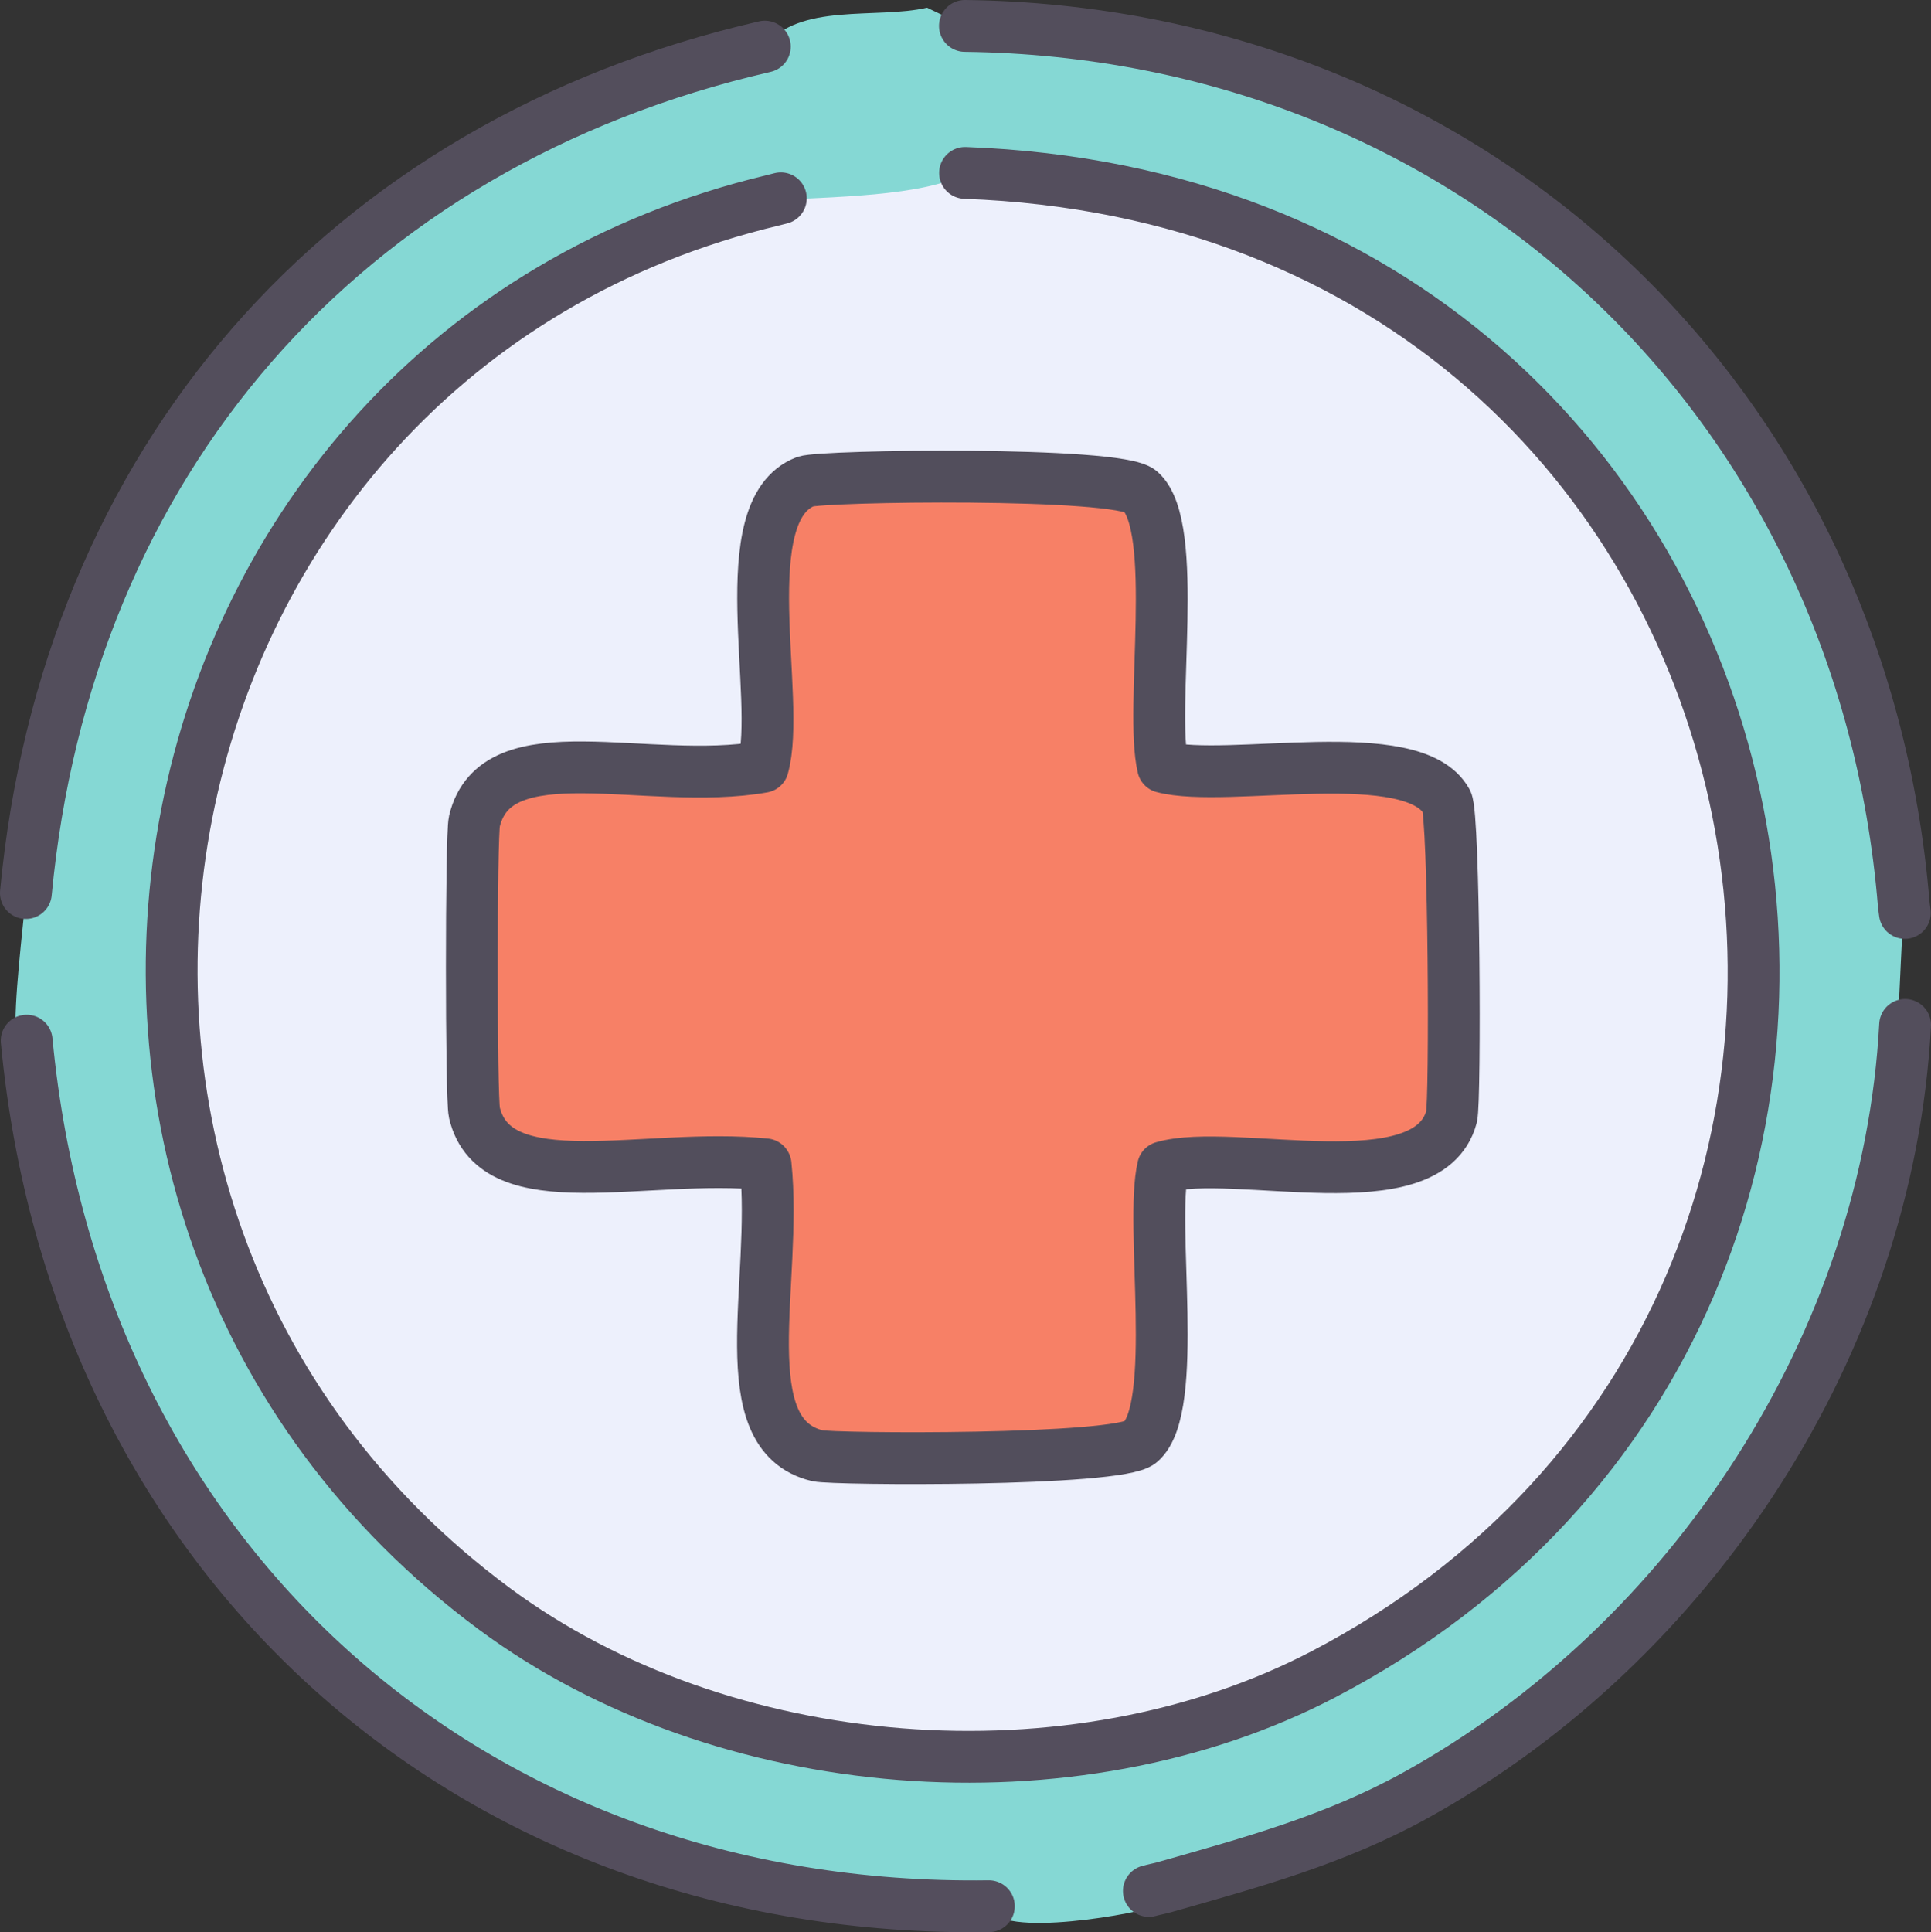 <?xml version="1.0" encoding="UTF-8"?>
<svg id="Layer_2" xmlns="http://www.w3.org/2000/svg" viewBox="0 0 148.33 148.41"><rect x="0" y="0" width="148.33" height="148.41" fill="#333333" stroke="none"/>
  <defs>
    <style>
      .cls-1 {
        stroke: #534e5c;
      }

      .cls-1, .cls-2, .cls-3 {
        fill: none;
        stroke-linecap: round;
        stroke-linejoin: round;
        stroke-width: 3.98px;
      }

      .cls-4 {
        fill: #f78066;
      }

      .cls-5 {
        fill: #85d8d4;
      }

      .cls-6 {
        fill: #edf0fc;
      }

      .cls-2 {
        stroke: #544e5d;
      }

      .cls-3 {
        stroke: #524e5c;
      }
    </style>
  </defs>
  <g id="elements">
    <g>
      <g>
        <path class="cls-5" d="M71.21.59l2.92,1.4c38.89.46,68.95,28.8,72.11,67.52-.17,2.9-.29,5.84-.43,8.74,0,.15.55.33.54.48-1.29,24.38-16.29,47.39-37.61,59.17-6.16,3.41-12.6,5.16-19.29,7.06-.42.25-.63,1.35-.77,1.46-.54.39-12.16,2.66-12.71,0-39.87.57-70.14-26.69-73.91-66.48,0-.05-.81-.18-.84-.46-.19-2.27.54-8.24.79-10.88C5.11,35.53,26.29,11.05,58.75,3.58c2.6-3.42,8.62-2.09,12.45-2.99Z"/>
        <g>
          <path class="cls-6" d="M74.13,13.29c66.09,2.41,82.33,86.66,27.56,115.3-19.32,10.1-46.19,7.97-63.72-5.02C-3.35,92.94,9.17,27.34,59.39,15.38c4.09-.25,11.81-.28,14.74-2.09Z"/>
          <path class="cls-4" d="M61.86,36.98c1.21-.46,24.02-.79,25.73.74,3.07,2.73.68,16.74,1.74,21.18,4.95,1.3,19.24-2.01,21.79,2.66.58,1.06.68,23.03.37,24.2-1.79,6.74-16.74,2.3-22.16,3.88-1.04,4.39,1.31,18.48-1.74,21.12-1.69,1.47-23.6,1.33-24.81,1.04-6.78-1.63-3.04-13.31-3.98-22.36-9.18-.96-20.76,2.82-22.36-3.98-.26-1.09-.26-21.28,0-22.36,1.66-7.04,13.29-2.63,22.16-4.19,1.47-5.2-2.48-19.7,3.27-21.91Z"/>
        </g>
      </g>
      <g>
        <path class="cls-1" d="M88.25,145.24c.39-.11.8-.18,1.19-.29,6.69-1.9,13.13-3.65,19.29-7.06,21.31-11.78,36.31-34.79,37.61-59.17"/>
        <path class="cls-1" d="M146.32,70.12l-.08-.61C143.08,30.79,113.01,2.46,74.12,1.99"/>
        <path class="cls-3" d="M58.8,89.43c-9.18-.96-20.76,2.82-22.36-3.98-.26-1.09-.26-21.28,0-22.36,1.66-7.04,13.29-2.63,22.16-4.19,1.47-5.2-2.48-19.7,3.27-21.91,1.21-.46,24.02-.79,25.73.74,3.07,2.73.68,16.74,1.74,21.18,4.95,1.3,19.24-2.01,21.79,2.66.58,1.06.68,23.03.37,24.2-1.79,6.74-16.74,2.3-22.16,3.88-1.04,4.39,1.31,18.48-1.74,21.12-1.69,1.47-23.6,1.33-24.81,1.04-6.78-1.63-3.04-13.31-3.98-22.36Z"/>
        <path class="cls-2" d="M59.98,15.23l-.59.15C9.17,27.34-3.35,92.94,37.97,123.56c17.53,12.99,44.4,15.12,63.72,5.02,54.77-28.64,38.52-112.89-27.56-115.3"/>
        <path class="cls-2" d="M75.96,146.41c-39.87.57-70.14-26.69-73.91-66.48"/>
        <path class="cls-1" d="M58.75,3.58C26.29,11.05,5.11,35.53,1.99,68.59"/>
      </g>
    </g>
  </g>
</svg>